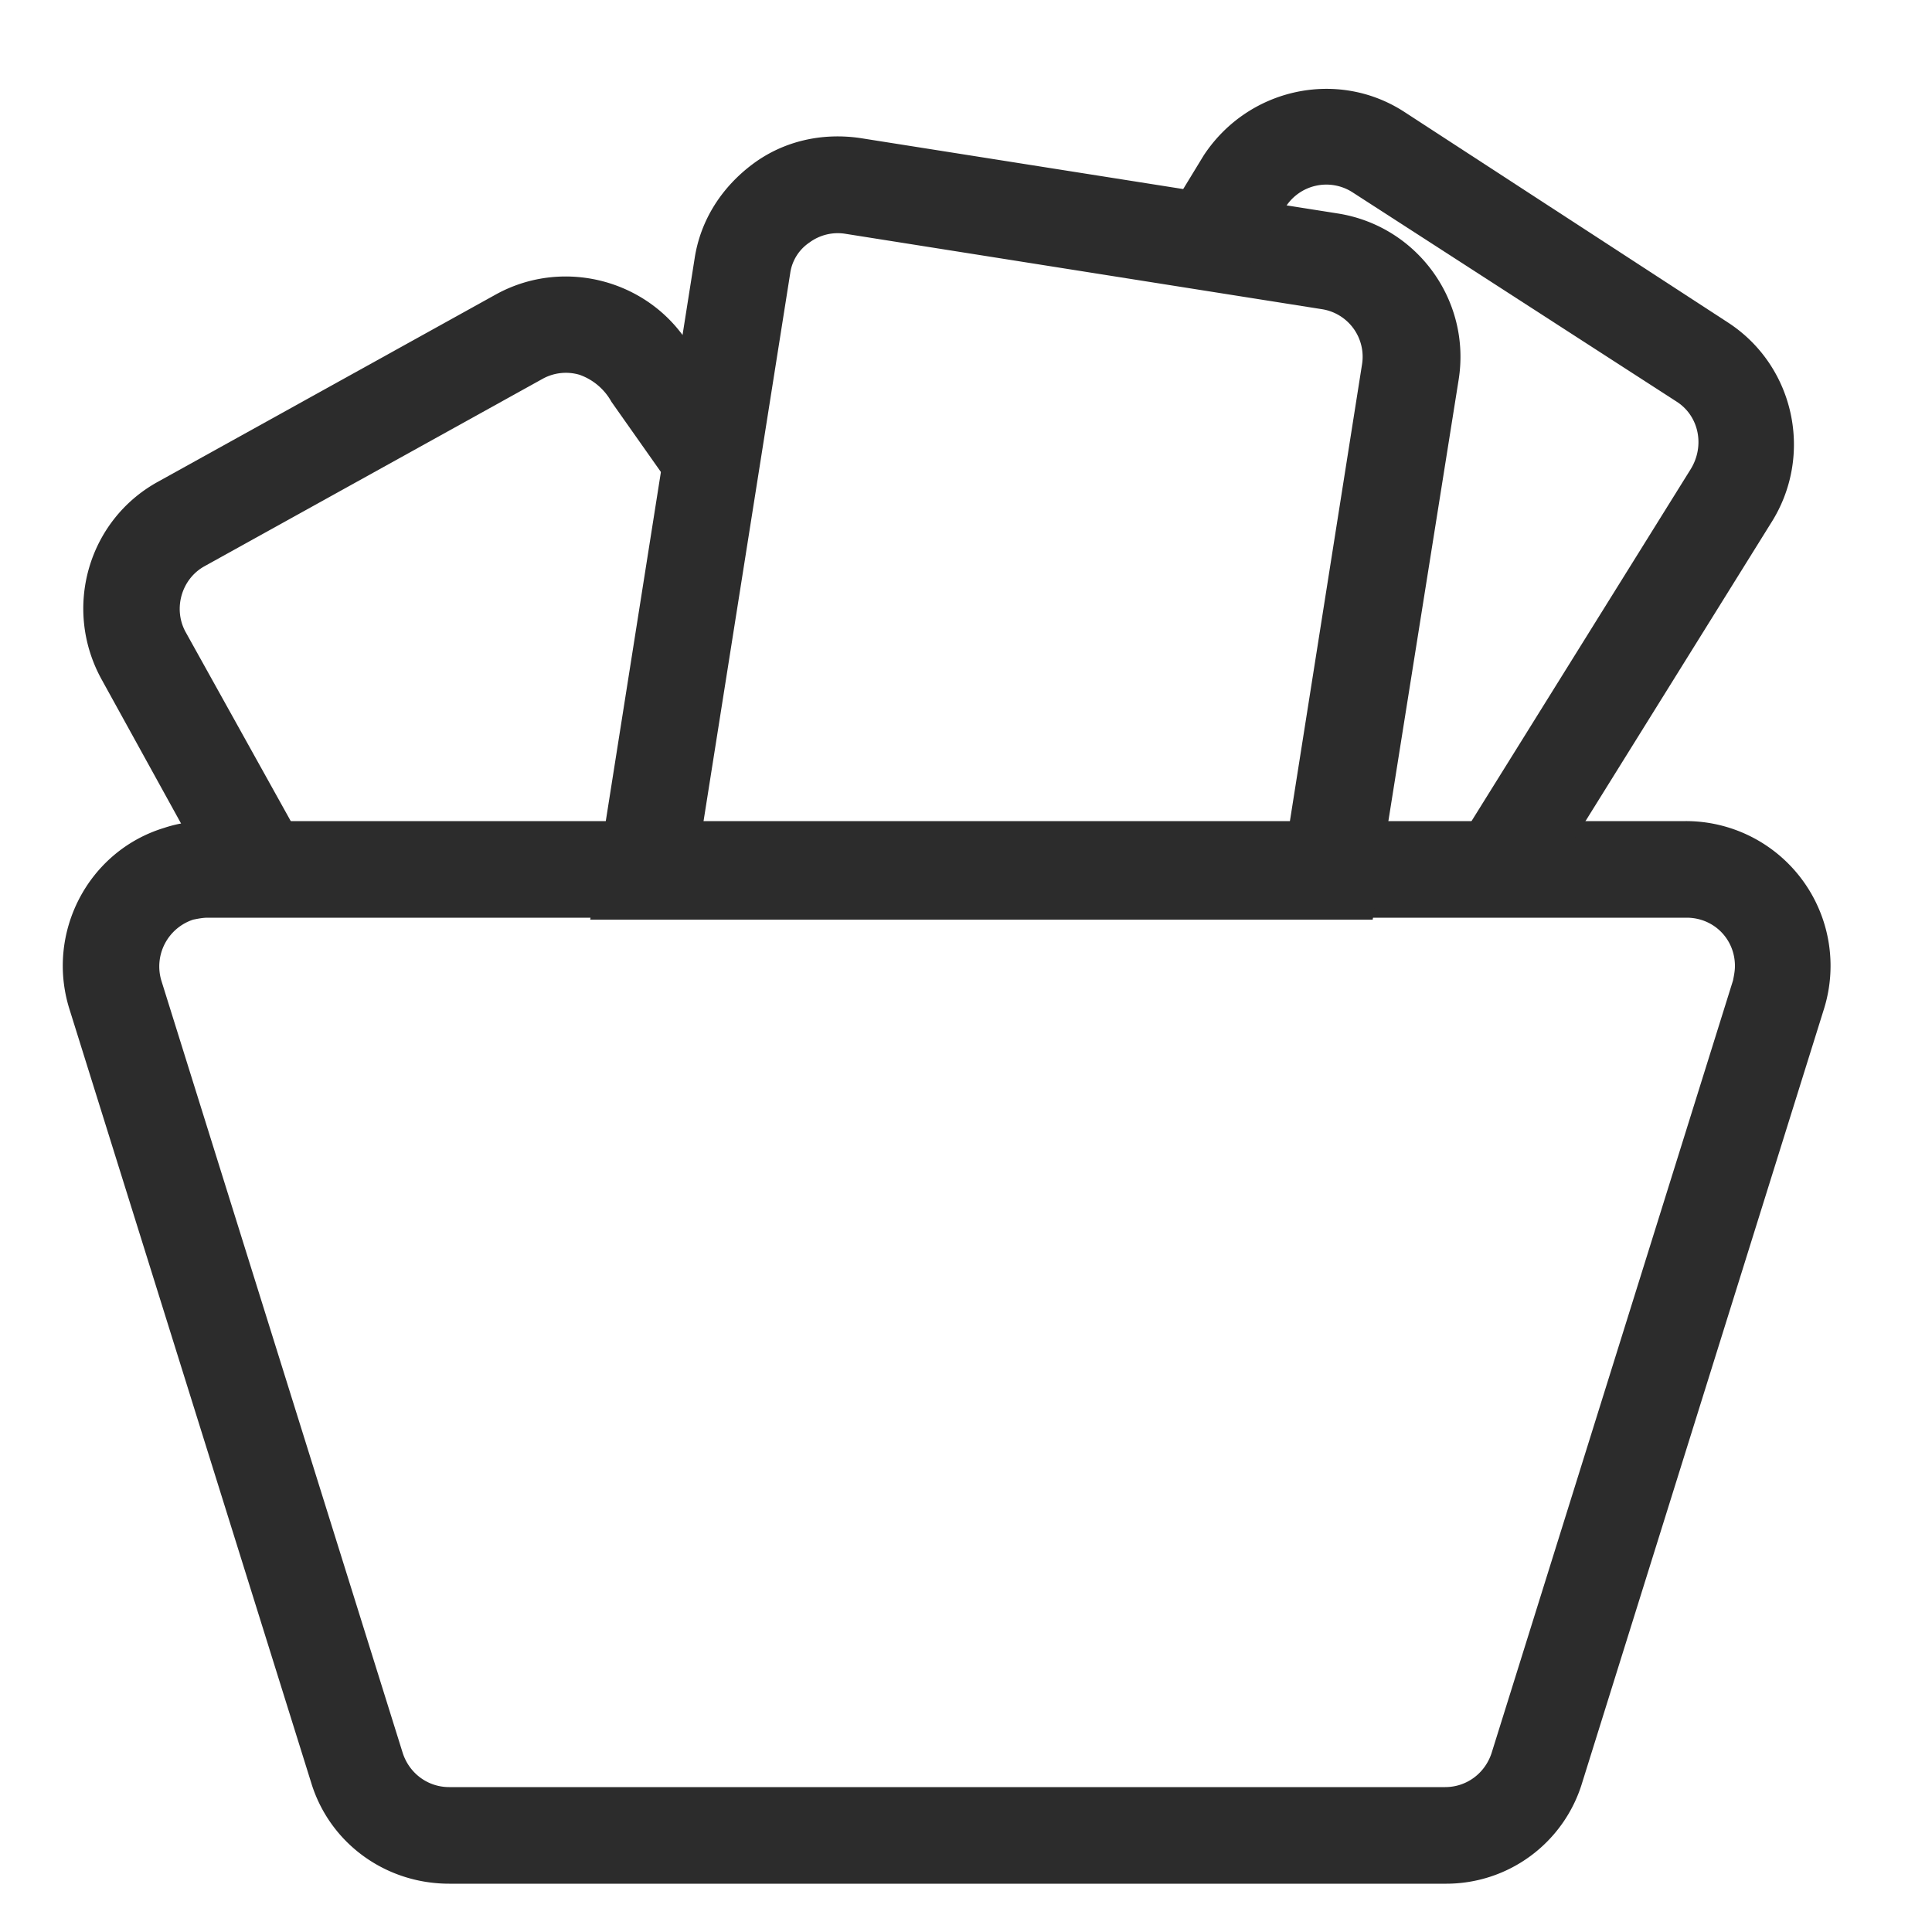 <svg t="1720328174969" class="icon" viewBox="0 0 1024 1024" version="1.1" xmlns="http://www.w3.org/2000/svg" p-id="34852" width="200" height="200"><path d="M765.952 998.4H238.08c-33.792 0-63.488-21.504-73.216-53.76l-128-409.6c-12.8-40.448 9.728-83.968 50.176-96.256 7.68-2.56 15.36-3.584 23.04-3.584h783.36a76.698 76.698 0 0 1 73.216 99.84l-128 409.6a75.264 75.264 0 0 1-72.704 53.76zM110.08 486.4c-2.56 0-5.12 0.512-7.68 1.024a26.112 26.112 0 0 0-16.896 32.256l128 409.6c3.584 10.752 13.312 17.92 24.576 17.92h527.872c11.264 0 20.992-7.168 24.576-17.92l128-409.6c0.512-2.56 1.024-5.12 1.024-7.68 0-14.336-11.264-25.6-25.6-25.6H110.08z" fill="#2c2c2c" p-id="34853"></path><path d="M114.176 469.504L53.76 359.936c-20.48-37.376-7.168-83.968 29.696-104.448l179.2-99.328c36.864-20.48 83.968-7.168 104.448 29.696l36.352 51.2-41.472 29.696-37.888-53.76A31.232 31.232 0 0 0 307.2 198.656a25.498 25.498 0 0 0-19.456 2.048l-179.2 99.328c-12.288 6.656-16.896 22.528-10.24 34.816l60.928 109.568-45.056 25.088z" fill="#2c2c2c" p-id="34854"></path><path d="M727.552 487.424h-414.72l55.296-350.208c3.072-20.48 14.336-37.888 30.72-50.176 16.384-12.288 36.864-16.896 57.344-13.824l252.928 39.936c41.984 6.656 70.656 46.08 64 88.064l-45.568 286.208z m-354.816-51.2h310.784l38.4-243.2a25.498 25.498 0 0 0-21.504-29.184l-252.416-39.936a25.242 25.242 0 0 0-18.944 4.608 23.552 23.552 0 0 0-10.24 16.384l-46.08 291.328z" fill="#2c2c2c" p-id="34855"></path><path d="M816.128 474.112l-43.52-27.136 123.392-198.144c7.68-12.288 4.608-28.16-7.168-35.84L716.8 101.888a25.6 25.6 0 0 0-35.328 7.68l-19.968 32.256-43.52-26.624 19.968-32.768c23.552-35.84 71.168-46.08 106.496-23.04l171.52 111.616c35.328 23.04 45.568 70.656 22.528 106.496l-122.368 196.608z" fill="#2c2c2c" p-id="34856"></path></svg>